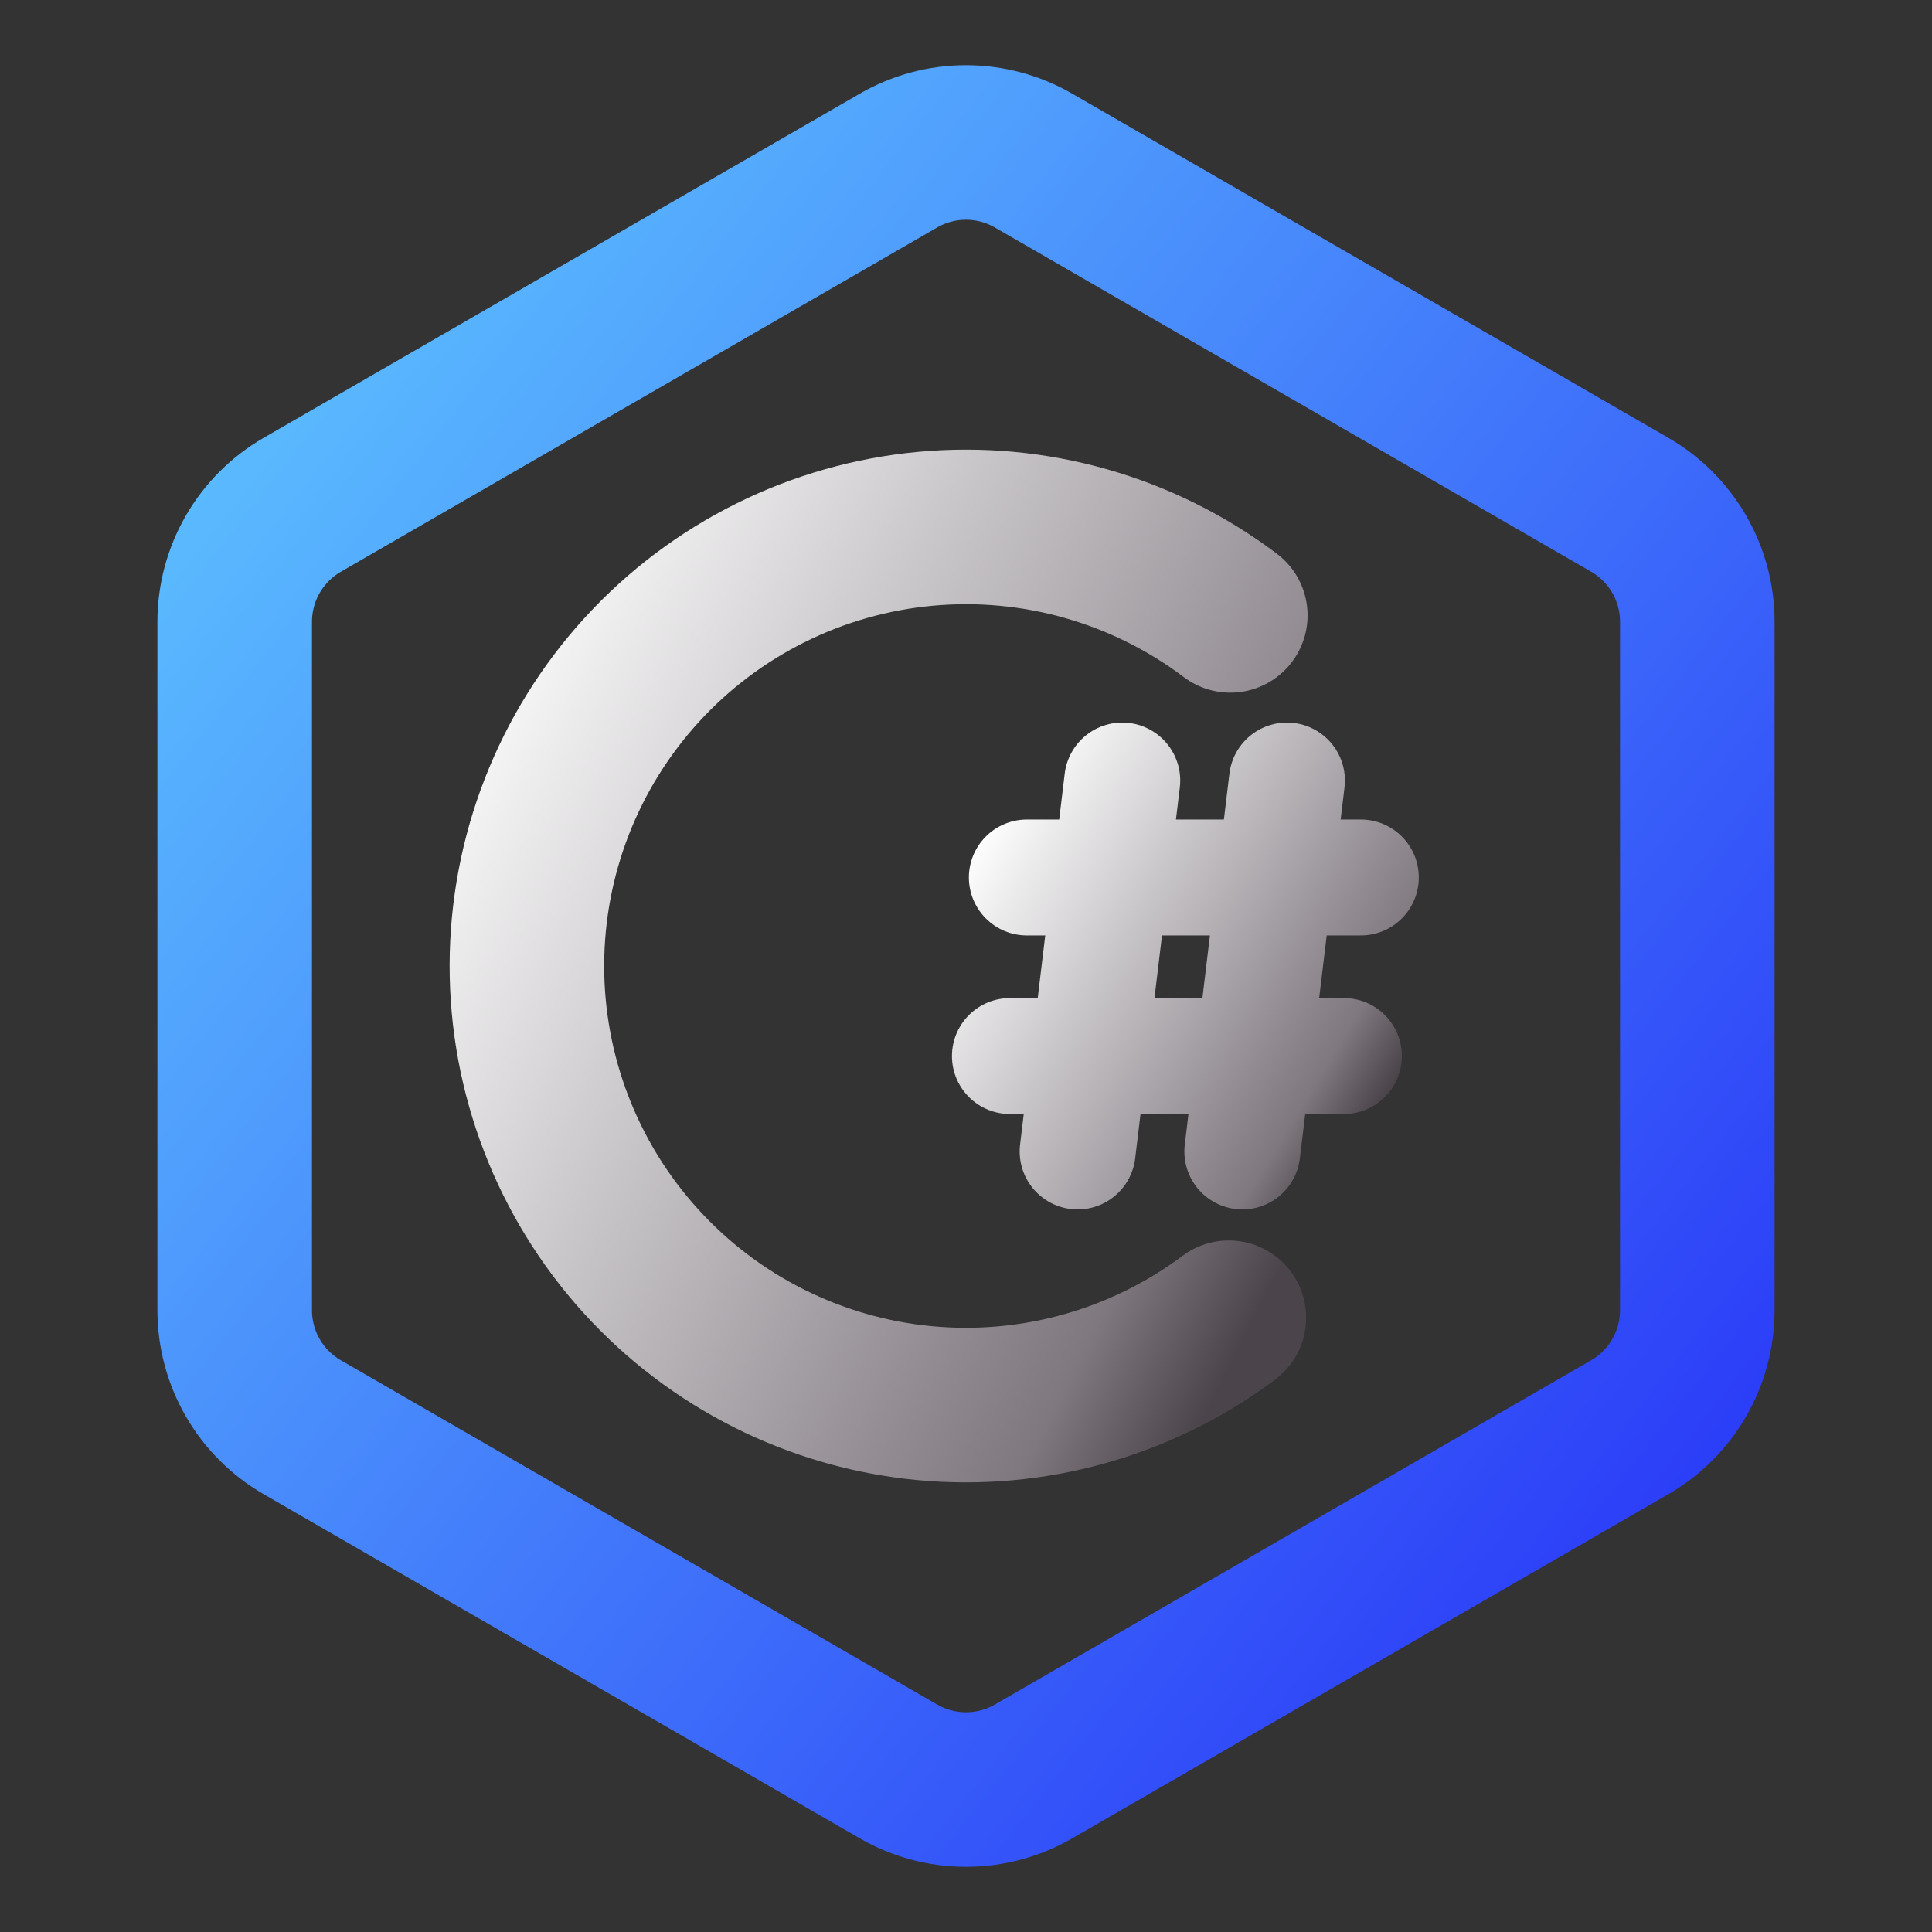 <svg width="100" height="100" viewBox="0 0 100 100" fill="none" xmlns="http://www.w3.org/2000/svg">
<rect x="0" y="0" width="100" height="100" fill="#333333" stroke="none"/>
<path d="M53.496 8.312L84.356 26.127C85.419 26.741 86.302 27.623 86.916 28.687C87.53 29.75 87.853 30.956 87.852 32.184V67.816C87.852 69.044 87.529 70.25 86.915 71.313C86.302 72.376 85.419 73.259 84.356 73.873L53.496 91.689C52.434 92.303 51.228 92.626 50 92.626C48.773 92.626 47.567 92.303 46.504 91.689L15.645 73.873C14.581 73.259 13.698 72.377 13.084 71.313C12.47 70.25 12.148 69.044 12.148 67.816V32.184C12.148 30.956 12.471 29.75 13.085 28.687C13.699 27.624 14.582 26.741 15.645 26.127L46.504 8.312C47.566 7.698 48.772 7.374 50 7.374C51.228 7.374 52.434 7.698 53.496 8.312Z" stroke="url(#paint0_linear_106_2636)" stroke-width="8" stroke-linecap="round" stroke-linejoin="round"/>
<path d="M63.605 68.206C59.073 71.592 53.442 73.166 47.811 72.622C42.181 72.077 36.956 69.452 33.157 65.26C29.359 61.068 27.261 55.61 27.272 49.953C27.284 44.296 29.405 38.846 33.221 34.67C37.037 30.494 42.273 27.891 47.905 27.37C53.538 26.849 59.163 28.447 63.68 31.852" stroke="url(#paint1_linear_106_2636)" stroke-width="8" stroke-linecap="round" stroke-linejoin="round"/>
<path d="M52.273 54.661H69.561M53.149 45.418H70.437M66.613 40.4L64.303 59.6M58.088 40.4L55.778 59.6" stroke="url(#paint2_linear_106_2636)" stroke-width="6" stroke-linecap="round" stroke-linejoin="round"/>
<defs>
<linearGradient id="paint0_linear_106_2636" x1="12.148" y1="7.374" x2="100.407" y2="76.625" gradientUnits="userSpaceOnUse">
<stop stop-color="#5FC7FF"/>
<stop offset="1" stop-color="#2731F7"/>
</linearGradient>
<linearGradient id="paint1_linear_106_2636" x1="27.28" y1="27.432" x2="74.47" y2="51.831" gradientUnits="userSpaceOnUse">
<stop stop-color="white"/>
<stop offset="0.849" stop-color="#7F787F"/>
<stop offset="0.983" stop-color="#4B454B"/>
</linearGradient>
<linearGradient id="paint2_linear_106_2636" x1="52.277" y1="40.467" x2="74.009" y2="53.739" gradientUnits="userSpaceOnUse">
<stop stop-color="white"/>
<stop offset="0.849" stop-color="#7F787F"/>
<stop offset="0.983" stop-color="#4B454B"/>
</linearGradient>
</defs>
</svg>
